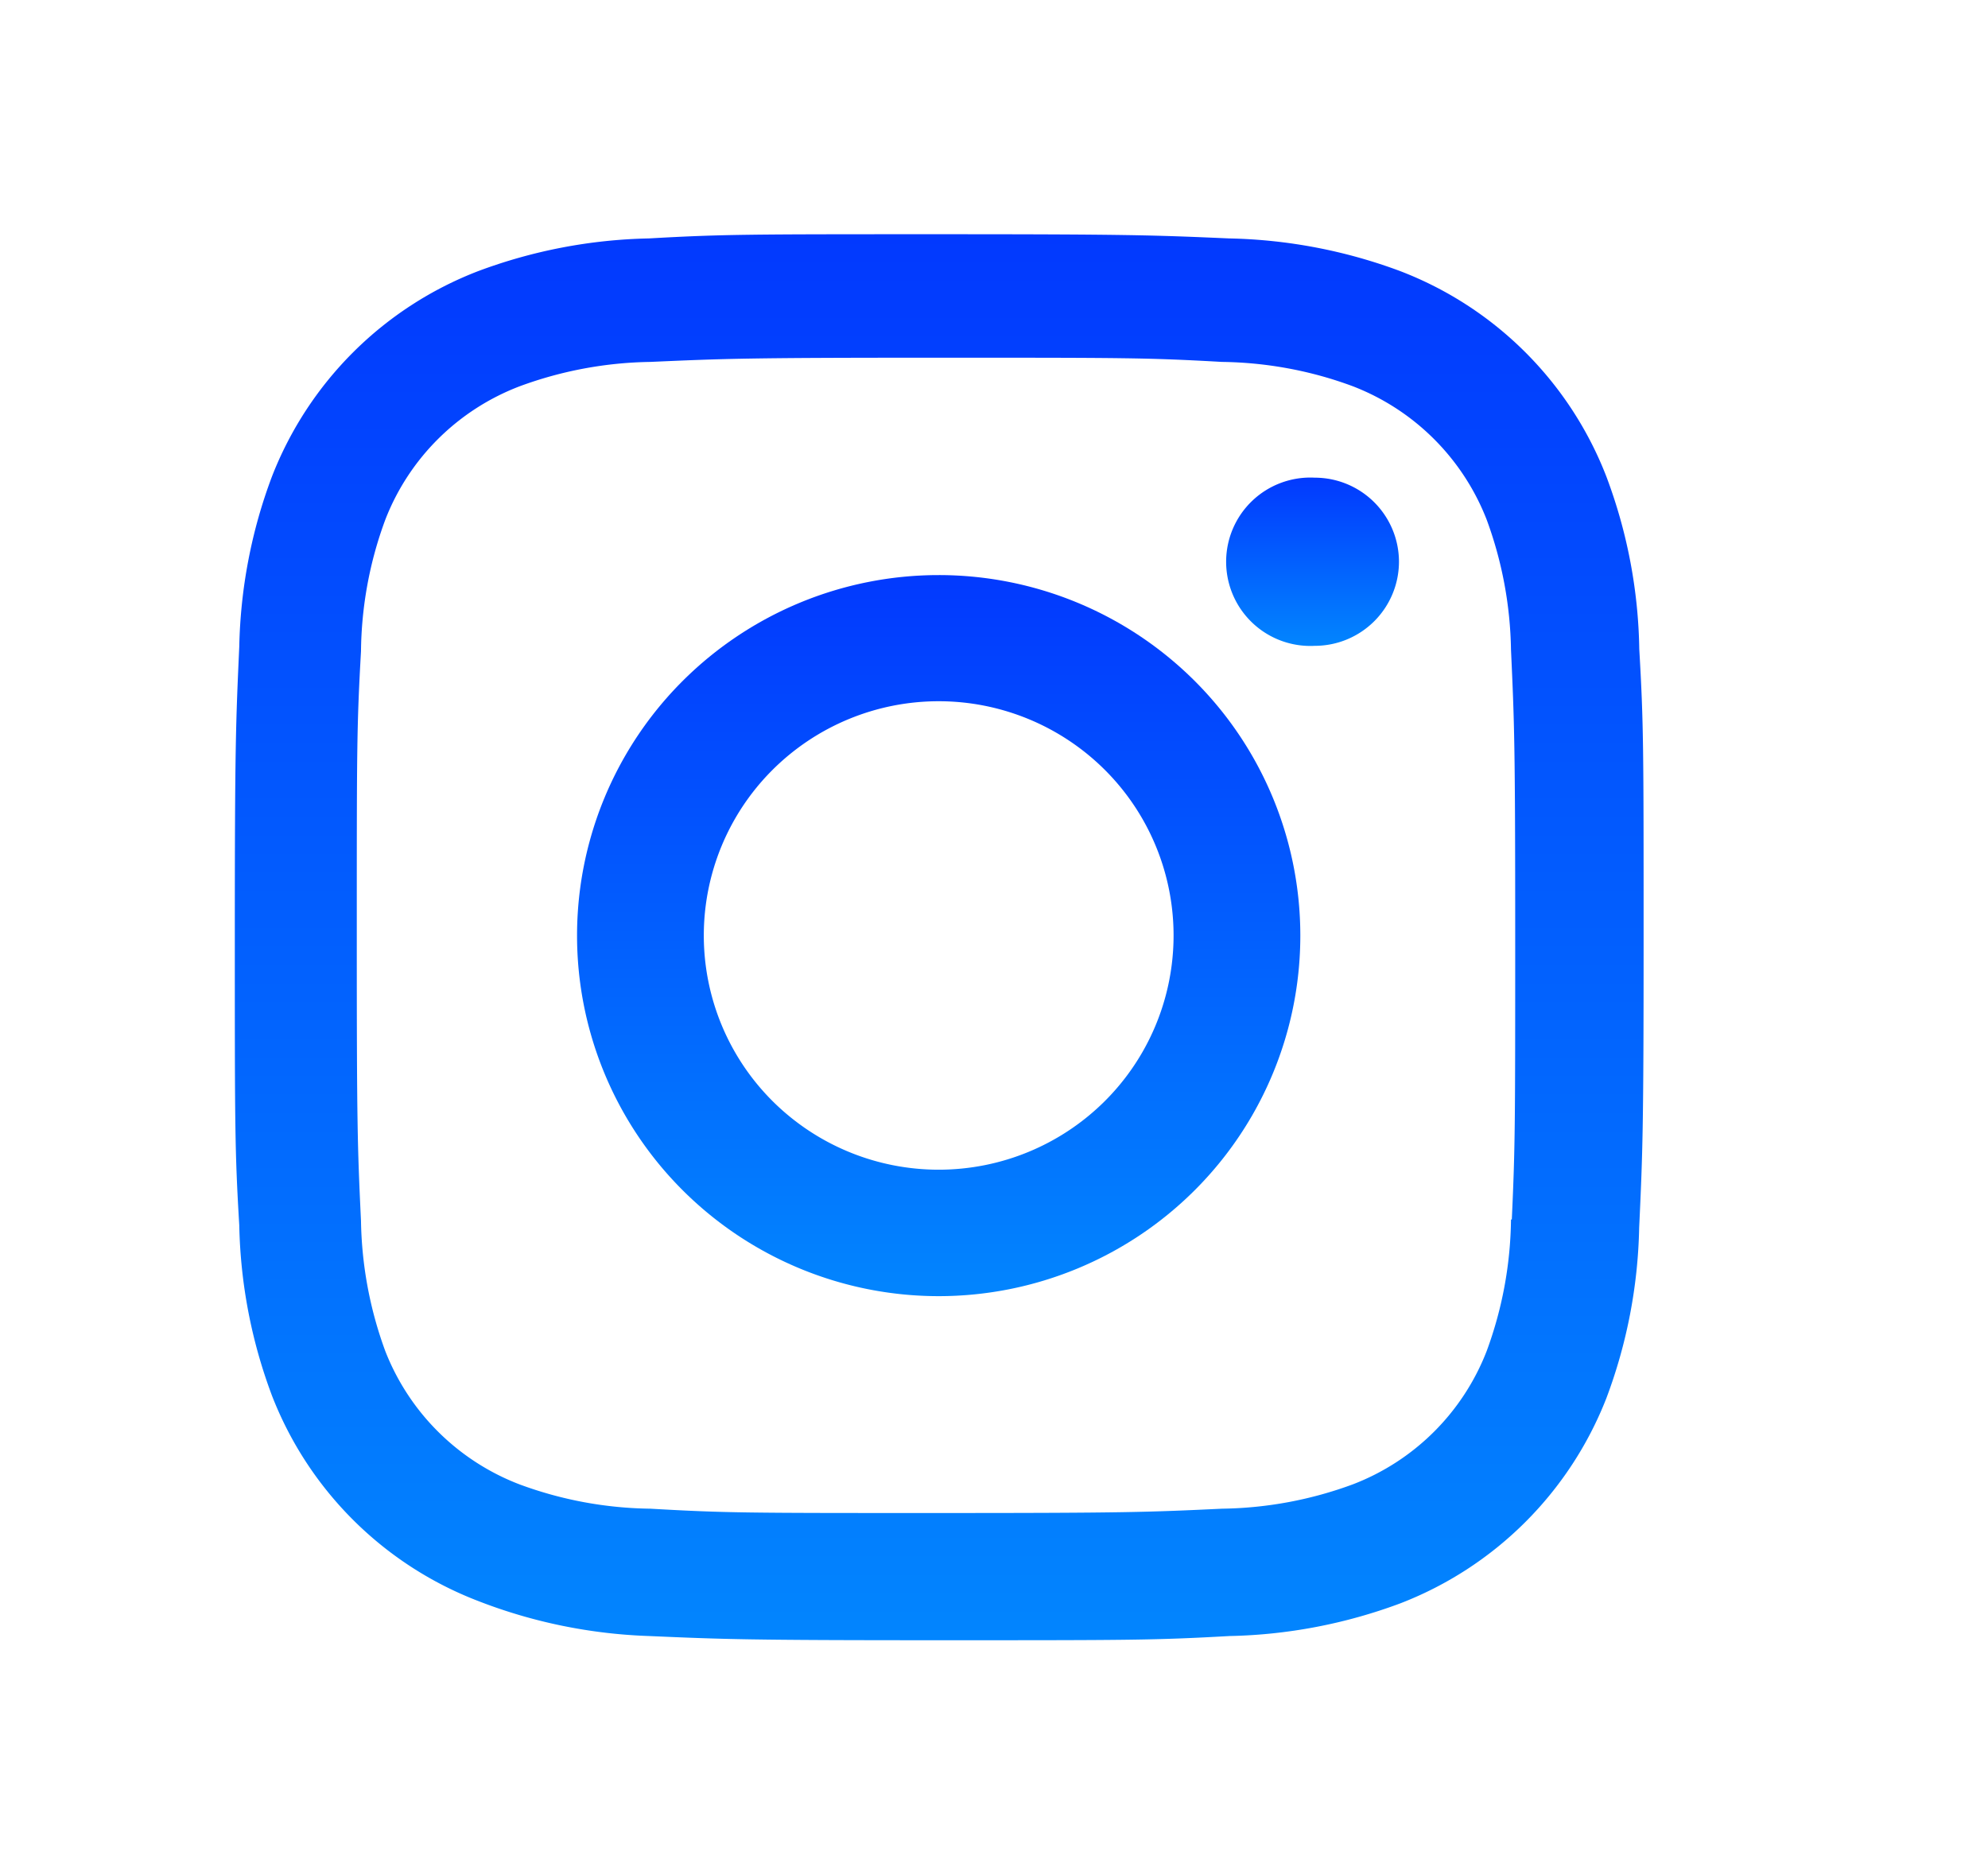 <svg width="17" height="16" fill="none" xmlns="http://www.w3.org/2000/svg"><path d="M8.027 4.918a3.1 3.1 0 00-2.187.903 3.077 3.077 0 000 4.36 3.099 3.099 0 004.374 0 3.077 3.077 0 000-4.36 3.099 3.099 0 00-2.187-.903zm0 5.085a2.013 2.013 0 01-1.421-.587 2 2 0 010-2.832 2.013 2.013 0 012.842 0 2 2 0 010 2.832 2.013 2.013 0 01-1.421.587z" fill="url(#paint0_linear_610_4204)"/><path d="M11.243 5.523a.72.72 0 00.72-.718.72.72 0 00-.72-.72.72.72 0 100 1.438z" fill="url(#paint1_linear_610_4204)"/><path d="M13.736 4.074a3.068 3.068 0 00-1.761-1.755 4.433 4.433 0 00-1.463-.28c-.644-.028-.848-.036-2.482-.036-1.633 0-1.843 0-2.482.036-.499.01-.993.105-1.46.28a3.078 3.078 0 00-1.762 1.755c-.176.466-.27.96-.28 1.457-.029.642-.038.845-.038 2.474 0 1.628 0 1.835.038 2.473.01.499.104.99.28 1.458a3.072 3.072 0 001.762 1.755c.467.182.961.283 1.462.3.644.028.848.036 2.482.036 1.633 0 1.843 0 2.482-.036.5-.01.994-.105 1.462-.28a3.085 3.085 0 001.761-1.755 4.38 4.38 0 00.28-1.457c.03-.642.038-.845.038-2.474 0-1.628 0-1.835-.037-2.473a4.374 4.374 0 00-.282-1.478zm-.815 6.355a3.35 3.35 0 01-.208 1.125 1.992 1.992 0 01-1.145 1.14 3.347 3.347 0 01-1.117.208c-.636.03-.815.037-2.445.037s-1.797 0-2.445-.037a3.33 3.33 0 01-1.116-.207 2 2 0 01-1.15-1.14 3.376 3.376 0 01-.208-1.114c-.03-.633-.036-.812-.036-2.436 0-1.624 0-1.79.036-2.436.004-.384.074-.765.208-1.125.204-.526.622-.94 1.15-1.141a3.362 3.362 0 011.116-.208c.636-.028.815-.036 2.445-.036s1.798 0 2.445.036c.381.005.76.075 1.117.208a2.001 2.001 0 011.145 1.141c.132.357.202.733.208 1.113.029.634.036.812.036 2.436 0 1.624 0 1.8-.029 2.436h-.007z" fill="url(#paint2_linear_610_4204)"/><defs><linearGradient id="paint0_linear_610_4204" x1="8.027" y1="4.918" x2="8.027" y2="11.083" gradientUnits="userSpaceOnUse"><stop stop-color="#0239FE"/><stop offset="1" stop-color="#0285FE"/></linearGradient><linearGradient id="paint1_linear_610_4204" x1="11.243" y1="4.086" x2="11.243" y2="5.523" gradientUnits="userSpaceOnUse"><stop stop-color="#0239FE"/><stop offset="1" stop-color="#0285FE"/></linearGradient><linearGradient id="paint2_linear_610_4204" x1="8.032" y1="2.003" x2="8.032" y2="14.027" gradientUnits="userSpaceOnUse"><stop stop-color="#0239FE"/><stop offset="1" stop-color="#0285FE"/></linearGradient></defs></svg>